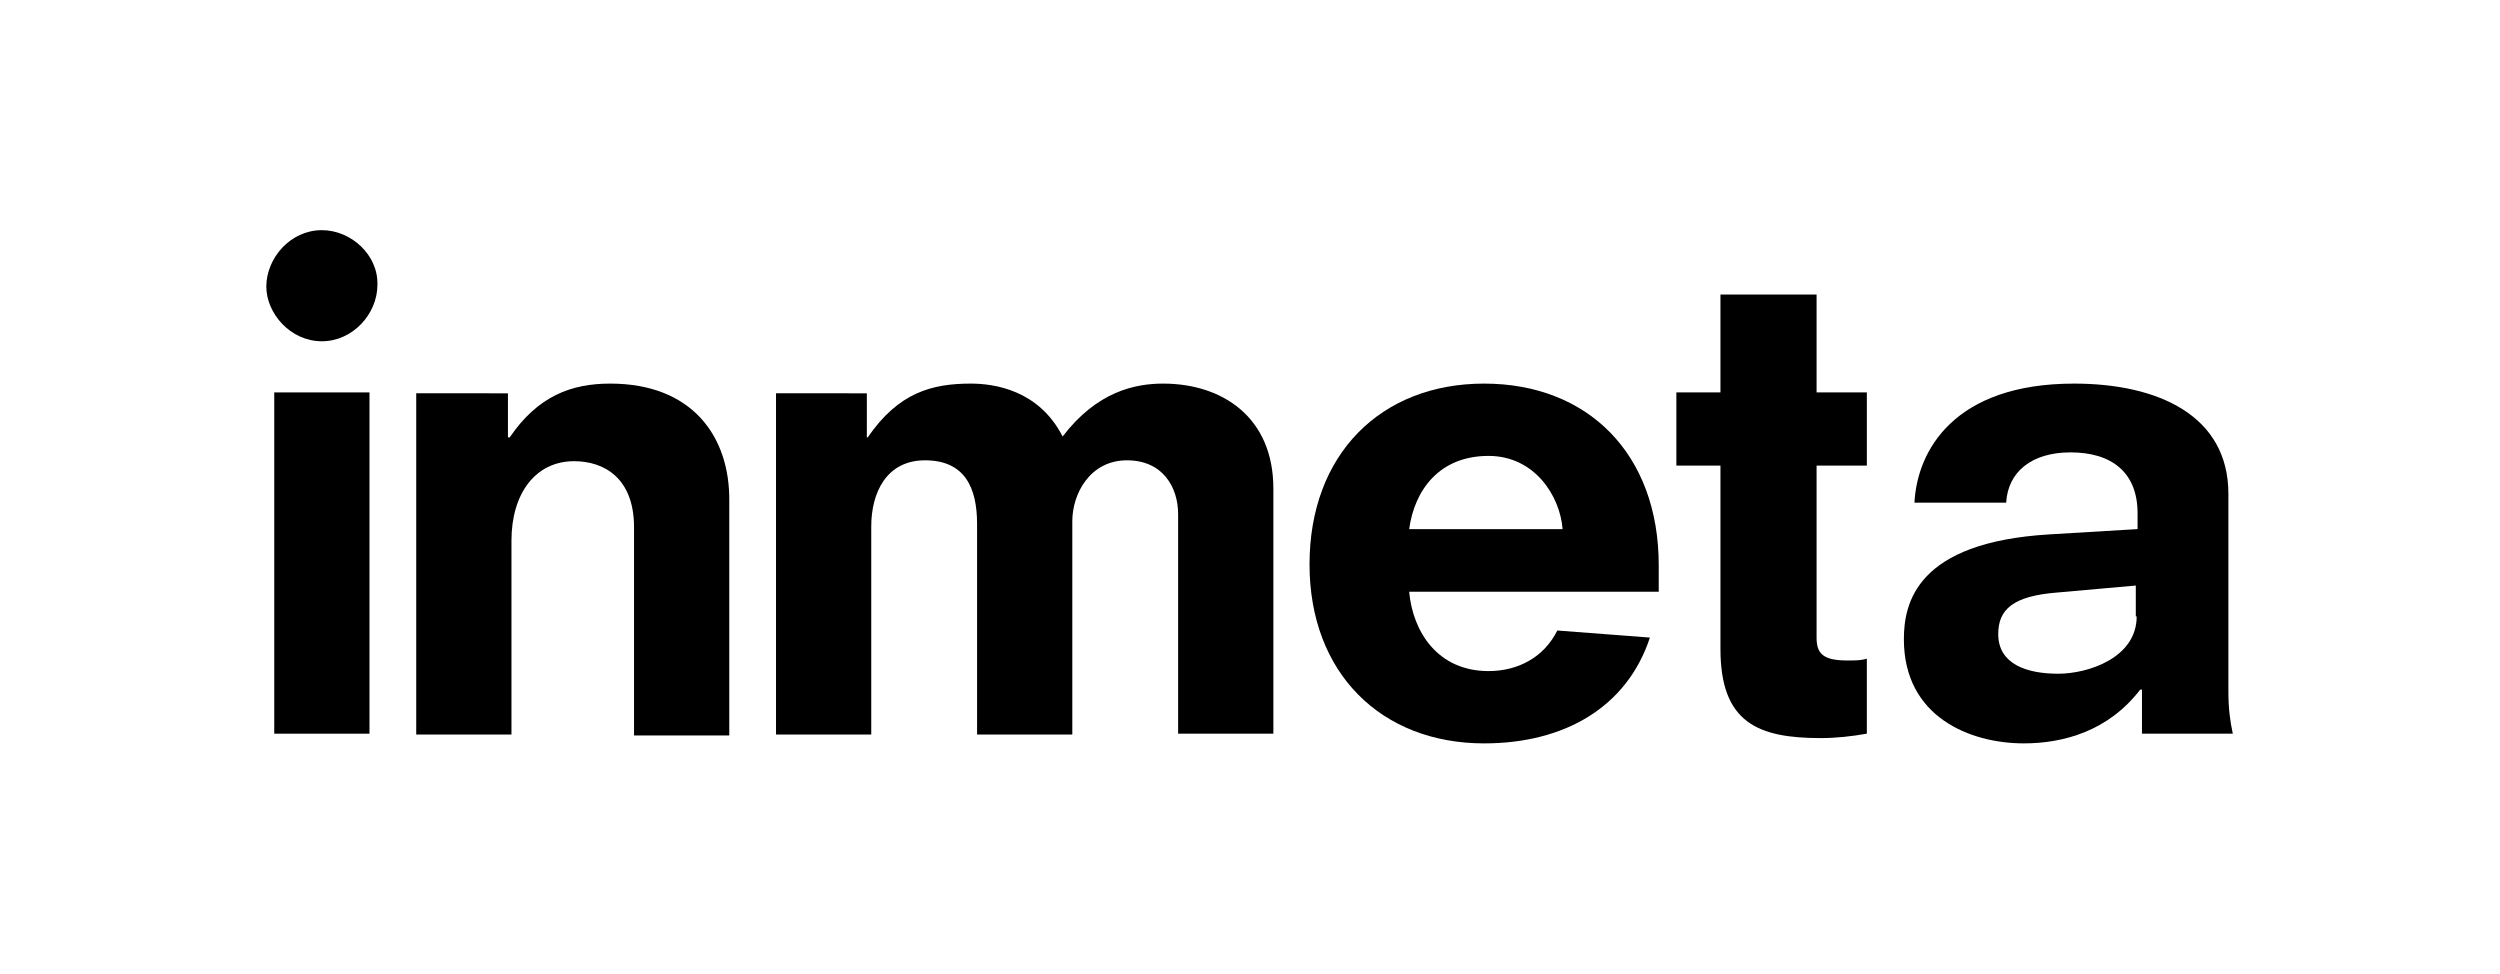 <?xml version="1.0" encoding="utf-8"?>
<!-- Generator: Adobe Illustrator 21.1.0, SVG Export Plug-In . SVG Version: 6.00 Build 0)  -->
<svg version="1.1" id="Layer_1" xmlns="http://www.w3.org/2000/svg" xmlns:xlink="http://www.w3.org/1999/xlink" x="0px" y="0px"
	 viewBox="0 0 283.5 110.4" style="enable-background:new 0 0 283.5 110.4;" xml:space="preserve">
<style type="text/css">
	.st0{fill:#000;}
</style>
<g>
	<rect x="31.1" y="44.5" class="st0" width="10.8" height="38.7"/>
	<path class="st0" d="M36.5,26.1c-3.6,0-6.3,3.2-6.3,6.4c0,3,2.7,6.2,6.3,6.2c3.5,0,6.3-3.1,6.3-6.4C42.9,28.9,39.8,26.1,36.5,26.1z
		"/>
	<path class="st0" d="M69.2,43.5c-4.4,0-8.2,1.4-11.4,6.1h-0.2v-5H47.2v38.7h10.8v-22c0-5.3,2.7-9,7.1-9c3.4,0,6.8,1.9,6.8,7.5v23.6
		h10.8V56.9C82.8,49.5,78.5,43.5,69.2,43.5z"/>
	<path class="st0" d="M131.9,43.5c-3.2,0-7.5,0.9-11.4,6c-2.7-5.3-7.8-6-10.4-6c-4.4,0-8.2,1-11.7,6.1h-0.1v-5H88v38.7h10.8V59.7
		c0-3.8,1.7-7.5,6.1-7.5c4.5,0,5.9,3.1,5.9,7.2v23.9h10.8V59.1c0-3.1,2-6.9,6.2-6.9c4.1,0,5.8,3.1,5.8,6.1v24.9h10.8V55.4
		C144.4,47.3,138.6,43.5,131.9,43.5z"/>
	<path class="st0" d="M168.3,43.5c-11.7,0-19.8,8-19.8,20.5c0,12.3,8.1,20.3,19.8,20.3c9.1,0,16.2-4.1,18.8-12l-10.5-0.8
		c-1.5,3-4.4,4.6-7.8,4.6c-5.8,0-8.6-4.5-9-9h28.3v-3C188.1,51.4,180,43.5,168.3,43.5z M159.8,60c0.6-4.4,3.4-8.3,9-8.3
		c5.2,0,8.1,4.5,8.4,8.3H159.8z"/>
	<path class="st0" d="M205.9,33.4h-10.8v11.1h-5v8.3h5v20.8c0,8.4,4.3,10.1,11.4,10.1c1.7,0,3.5-0.2,5.2-0.5v-8.5
		c-0.7,0.2-1.3,0.2-2.2,0.2c-2.8,0-3.5-0.8-3.5-2.6V52.8h5.7v-8.3h-5.7V33.4z"/>
	<path class="st0" d="M253.2,83.2c-0.3-1.4-0.5-2.8-0.5-4.8V56c0-8.9-8-12.5-17.5-12.5c-13.6,0-17.8,7.6-18.1,13.5h10.4
		c0.2-3.5,2.9-5.7,7.3-5.7c4.7,0,7.6,2.3,7.6,6.9v1.8l-10,0.6c-15.1,0.9-16.5,7.8-16.5,11.9c0,8.8,7.5,11.8,13.6,11.8
		c4.5,0,9.6-1.4,13.2-6.1h0.2v5H253.2z M242.3,69.9c0,4.7-5.5,6.5-8.9,6.5c-3.6,0-6.8-1.1-6.8-4.5c0-2.8,1.7-4.3,6.6-4.7l9-0.8V69.9
		z"/>
</g>
</svg>
